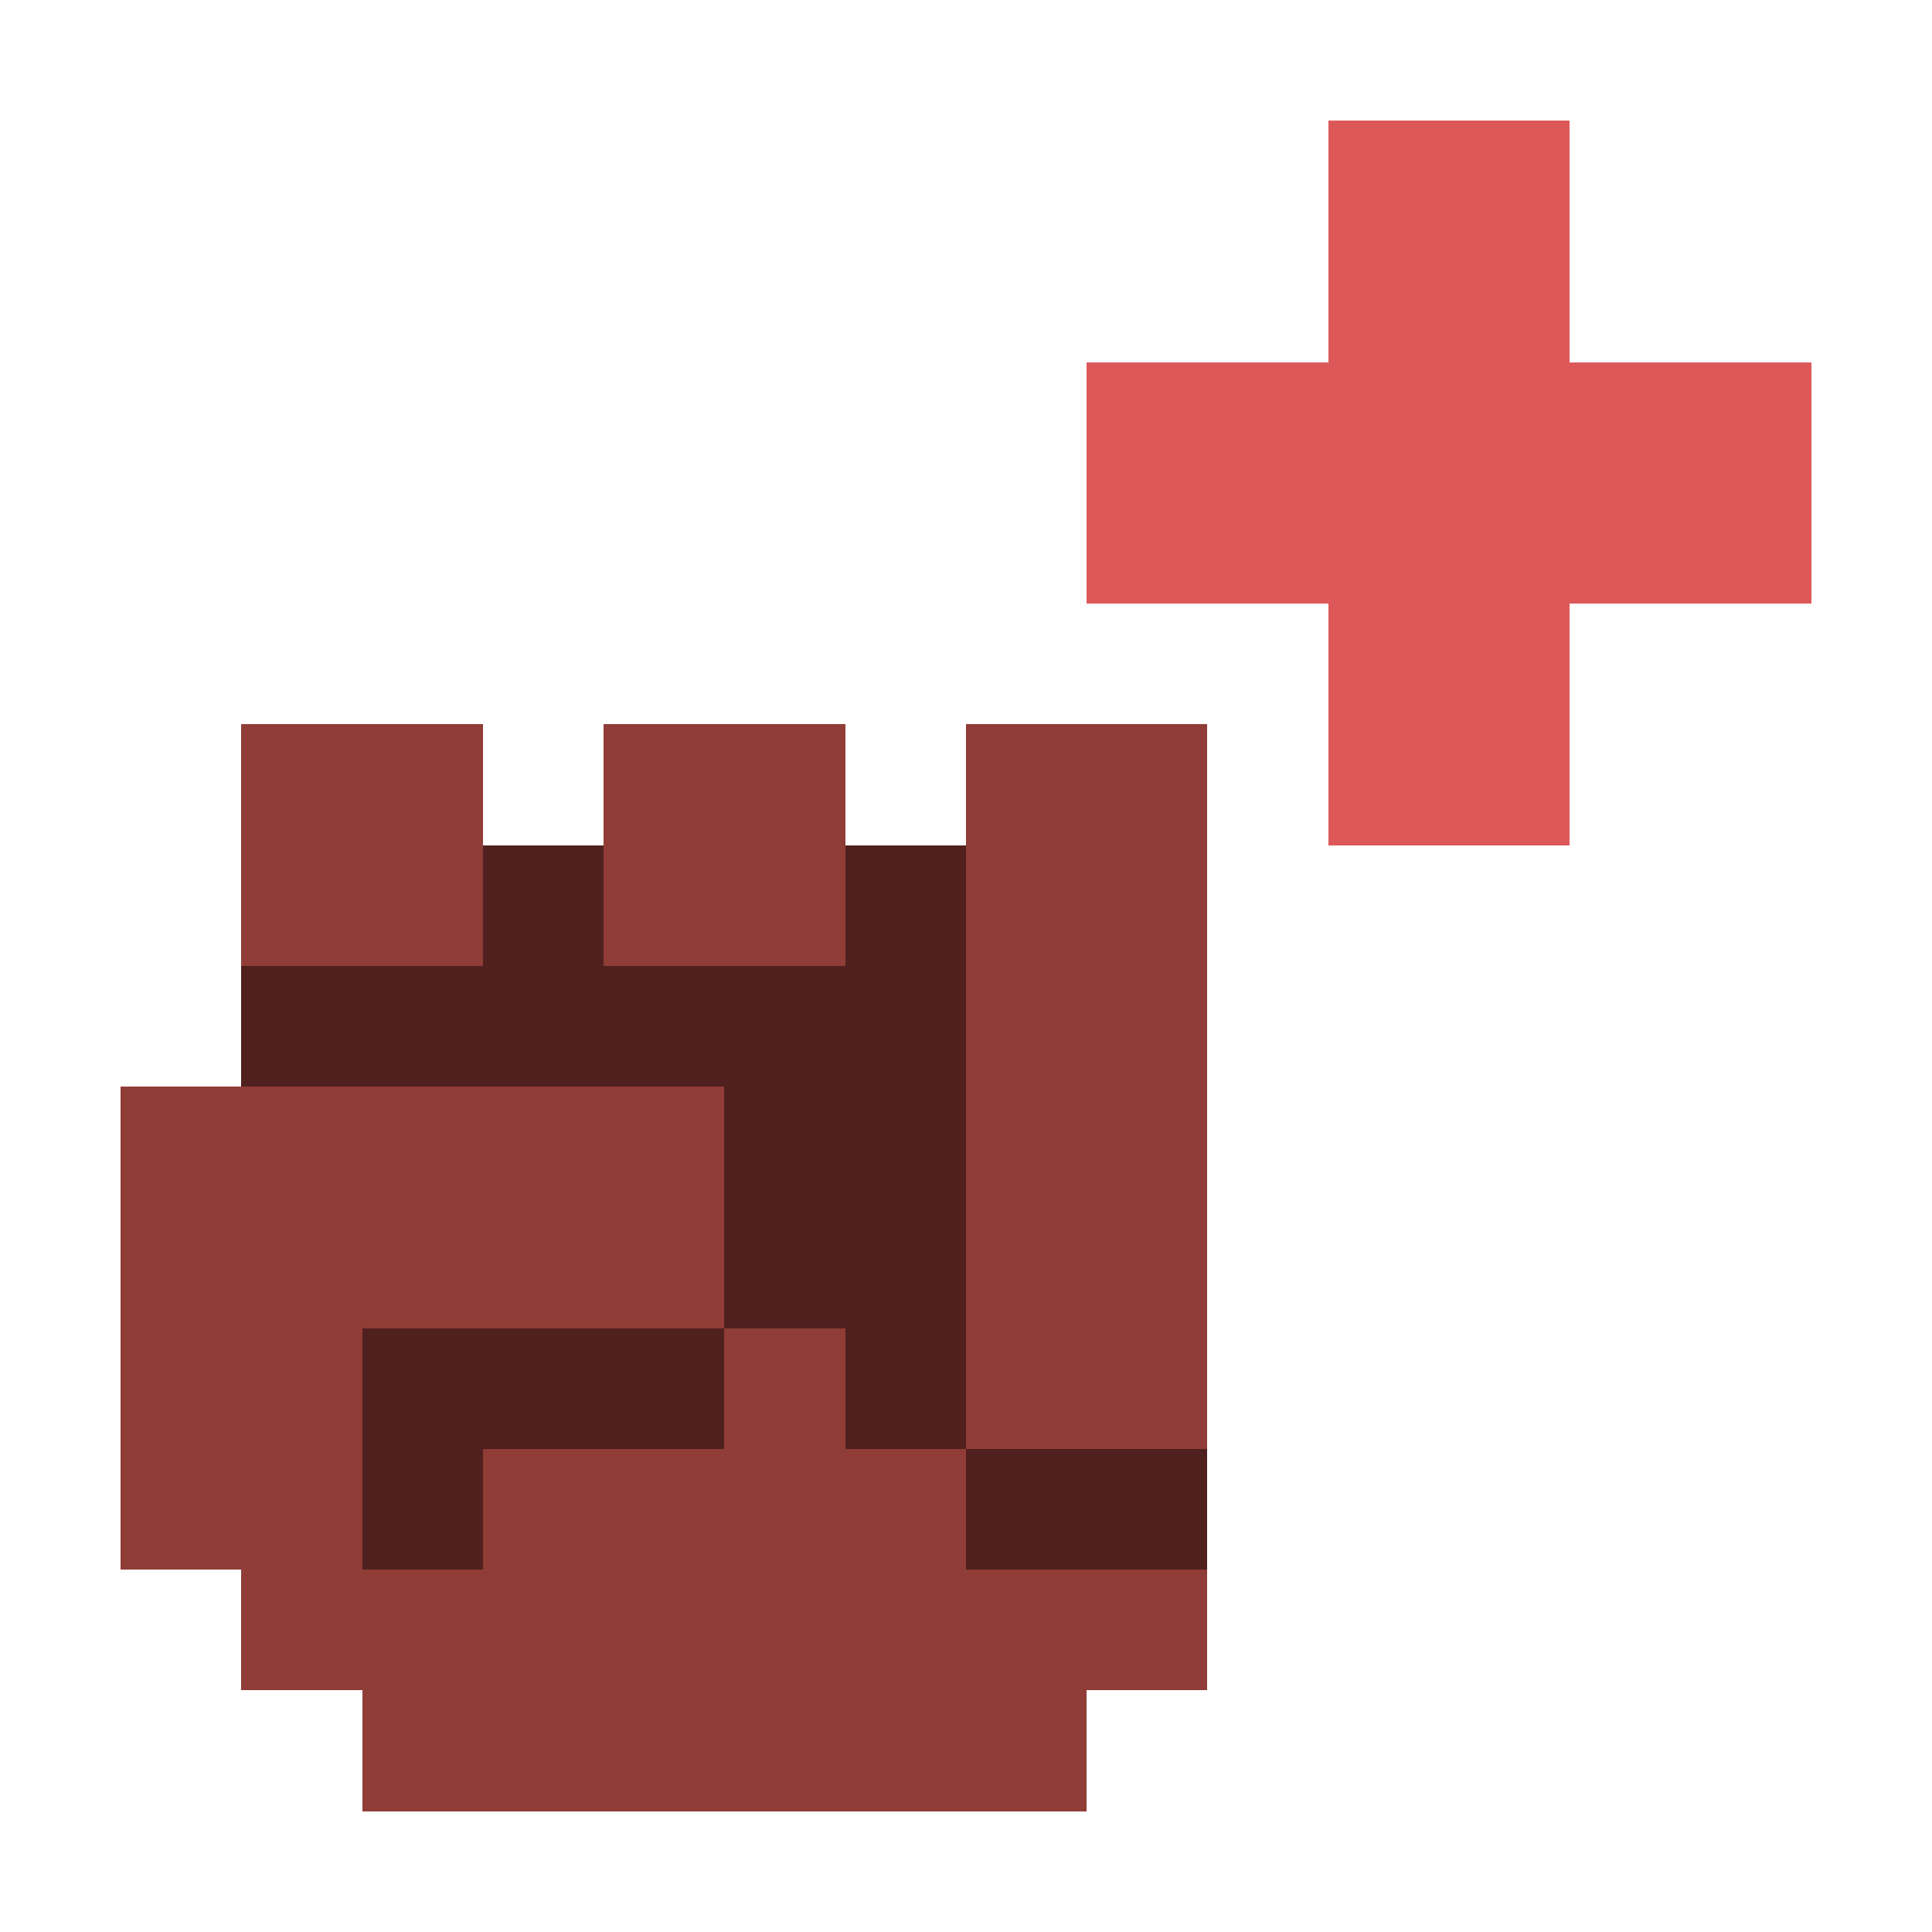 <svg xmlns="http://www.w3.org/2000/svg" shape-rendering="crispEdges" viewBox="0 -0.5 16 16"><path stroke="#dd5959" d="M11 1h2m-2 1h2M9 3h6M9 4h6m-4 1h2m-2 1h2"/><path stroke="#903c37" d="M2 6h2m1 0h2m1 0h2M2 7h2m1 0h2m1 0h2M8 8h2M1 9h5m2 0h2m-9 1h5m2 0h2m-9 1h2m3 0h1m1 0h2m-9 1h2m1 0h4m-6 1h8m-7 1h6"/><path stroke="#50201e" d="M4 7h1m2 0h1M2 8h6M6 9h2m-2 1h2m-5 1h3m1 0h1m-5 1h1m4 0h2"/></svg>